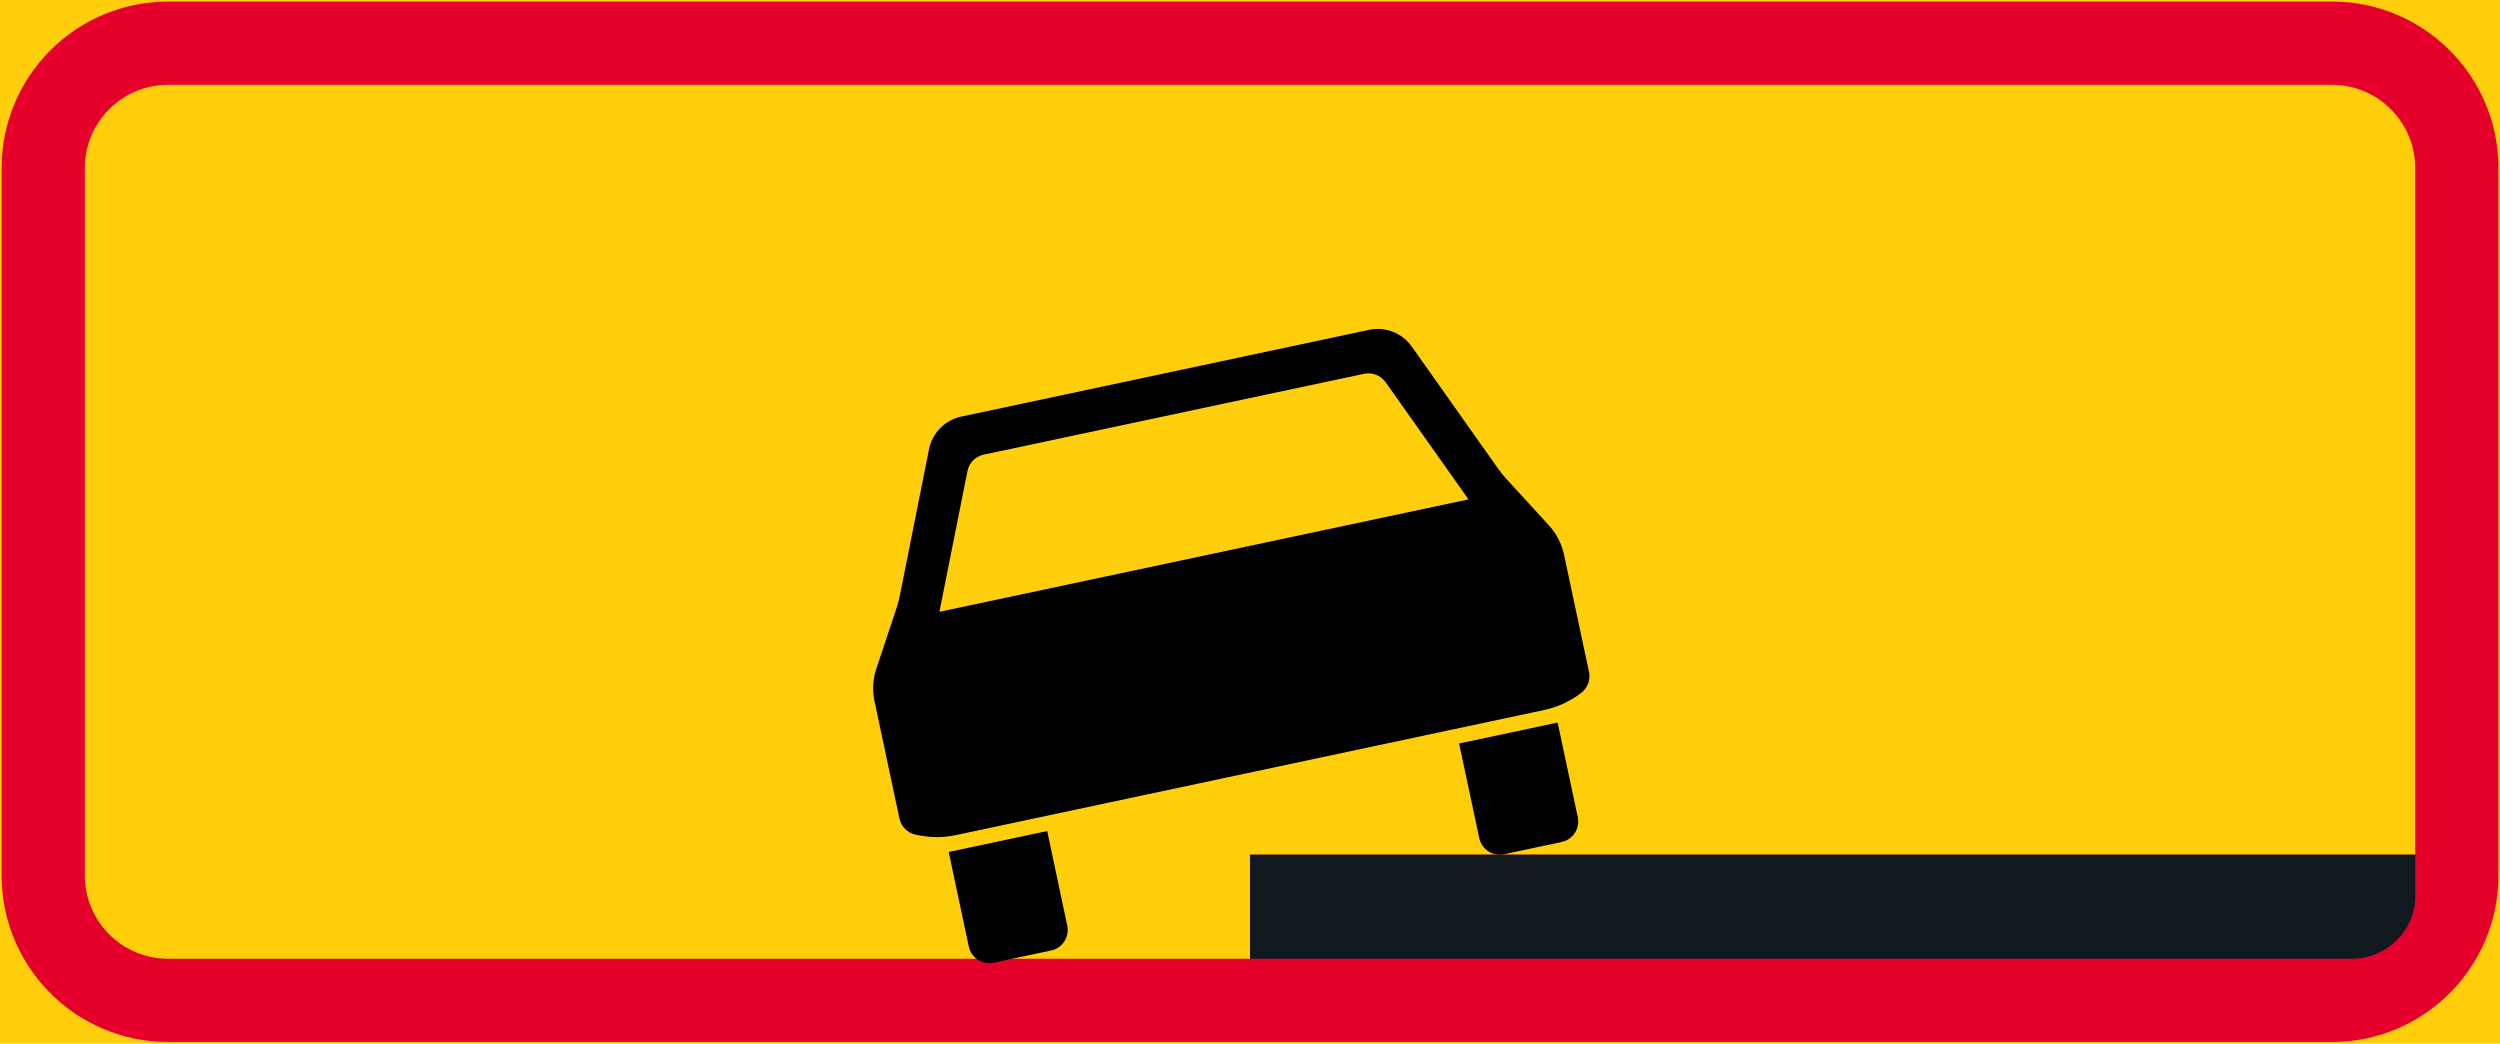 <?xml version="1.0" encoding="UTF-8" standalone="no"?>
<svg
   xmlns:dc="http://purl.org/dc/elements/1.1/"
   xmlns:cc="http://creativecommons.org/ns#"
   xmlns:rdf="http://www.w3.org/1999/02/22-rdf-syntax-ns#"
   xmlns:svg="http://www.w3.org/2000/svg"
   xmlns="http://www.w3.org/2000/svg"
   height="165.86"
   width="397.35"
   xml:space="preserve"
   viewBox="0 0 397.35 165.86"
   y="0px"
   x="0px"
   id="Layer_1"
   version="1.1"><defs
   id="defs31" />
<style
   id="style2"
   type="text/css">
	.st0{fill:#FFCE0D;stroke:#FFCE0D;stroke-width:0.5;stroke-miterlimit:10;}
	.st1{fill:#E4002B;}
	.st2{fill:#FFCE0A;}
	.st3{fill:#FFCE0C;}
	.st4{fill:#101820;}
</style>
<g
   transform="translate(-13.92,-129.67)"
   id="LWPOLYLINE">
	<rect
   style="fill:#ffce0d;stroke:#ffce0d;stroke-width:0.5;stroke-miterlimit:10"
   id="rect4"
   height="165.36"
   width="396.85"
   class="st0"
   y="129.92"
   x="14.17" />
</g>
<g
   transform="translate(-13.92,-129.67)"
   id="LWPOLYLINE_11_">
	<path
   style="fill:#e4002b"
   id="path7"
   d="m 40.63,129.92 h 343.94 c 14.61,0 26.45,11.85 26.45,26.46 v 112.44 c 0,14.61 -11.85,26.46 -26.45,26.46 H 40.63 c -14.61,0 -26.45,-11.85 -26.45,-26.46 V 156.38 c -0.01,-14.61 11.84,-26.46 26.45,-26.46 z"
   class="st1" />
</g>
<g
   transform="translate(-13.92,-129.67)"
   id="LWPOLYLINE_12_">
	<path
   style="fill:#ffce0a"
   id="path10"
   d="M 212.6,265.51 H 397.79 V 156.38 c 0,-7.3 -5.92,-13.23 -13.22,-13.23 H 40.63 c -7.3,0 -13.23,5.93 -13.23,13.23 v 112.44 c 0,7.31 5.92,13.23 13.23,13.23 H 212.6 Z"
   class="st2" />
</g>
<g
   transform="translate(-13.92,-129.67)"
   id="LWPOLYLINE_13_">
	<path
   id="path13"
   d="m 249.03,262.87 c 0.38,1.81 2.15,2.95 3.95,2.57 l 9.14,-1.94 c 1.8,-0.38 2.95,-2.15 2.57,-3.96 l -3.2,-15.03 -15.66,3.33 3.2,15.03" />
</g>
<g
   transform="translate(-13.92,-129.67)"
   id="LWPOLYLINE_15_">
	<path
   id="path16"
   d="m 231.49,182.1 c 2.61,-0.56 5.29,0.49 6.83,2.67 L 252,204.12 c 0.4,0.57 0.84,1.11 1.3,1.62 l 6.81,7.44 c 1.2,1.32 2.03,2.93 2.4,4.67 l 3.97,18.63 c 0.26,1.24 -0.22,2.52 -1.22,3.3 -1.74,1.34 -3.77,2.28 -5.92,2.74 l -93.49,19.88 c -2.15,0.46 -4.38,0.42 -6.52,-0.1 -1.23,-0.3 -2.18,-1.28 -2.45,-2.52 l -3.96,-18.63 c -0.37,-1.74 -0.27,-3.55 0.3,-5.24 l 3.19,-9.57 c 0.22,-0.66 0.4,-1.33 0.53,-2.01 l 4.63,-23.23 c 0.52,-2.61 2.54,-4.67 5.15,-5.22 z" />
</g>
<g
   transform="translate(-13.92,-129.67)"
   id="LWPOLYLINE_16_">
	<path
   id="path19"
   d="m 183.55,276.79 c 0.38,1.8 -0.77,3.57 -2.57,3.95 l -9.13,1.94 c -1.8,0.38 -3.57,-0.77 -3.95,-2.57 l -3.2,-15.03 15.66,-3.33 3.19,15.04" />
</g>
<g
   transform="translate(-13.92,-129.67)"
   id="LWPOLYLINE_14_">
	<path
   style="fill:#ffce0c"
   id="path22"
   d="m 230.73,189.08 c 1.3,-0.27 2.64,0.25 3.42,1.34 l 13.17,18.62 -84.09,17.87 4.46,-22.37 c 0.26,-1.3 1.27,-2.33 2.58,-2.61 z"
   class="st3" />
</g>
<g
   transform="translate(-13.92,-129.67)"
   id="LWPOLYLINE_24_">
	<path
   style="fill:#101820"
   id="path25"
   d="M 387.69,282.05 H 212.6 v -16.54 h 185.2 v 6.61 c -0.01,5.48 -4.53,9.93 -10.11,9.93 z"
   class="st4" />
</g>
</svg>